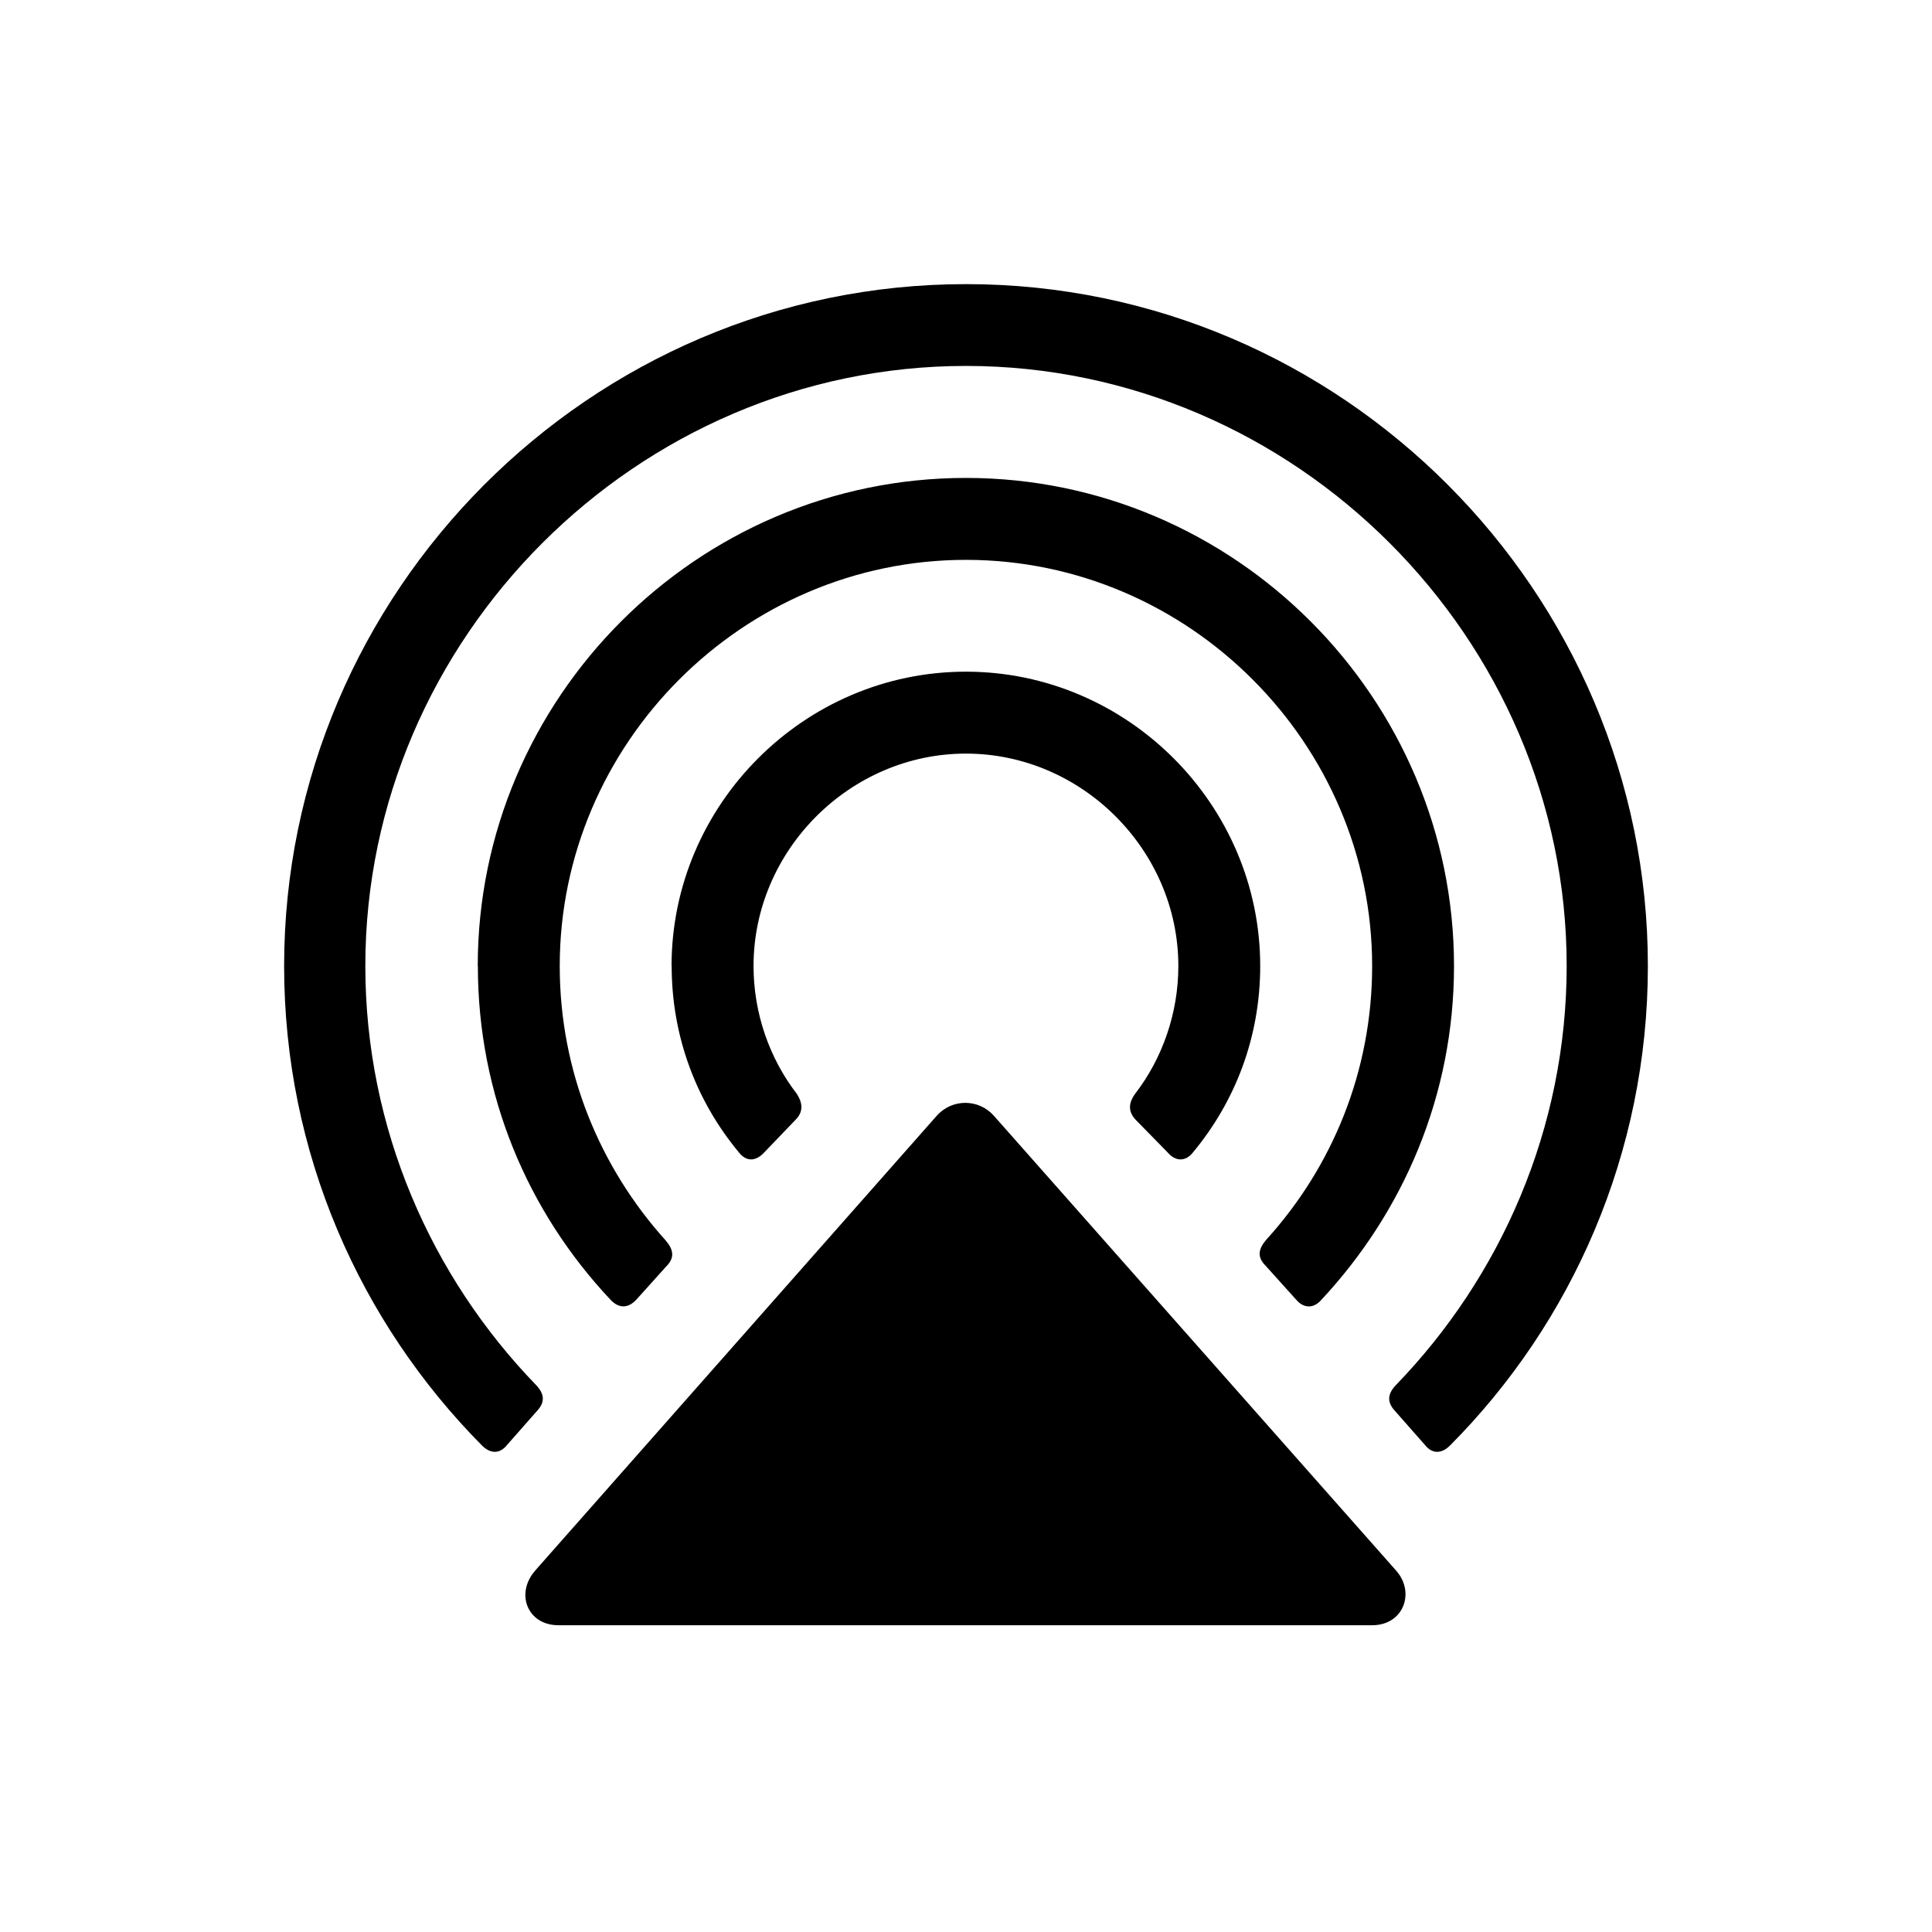<!-- Generated by IcoMoon.io -->
<svg version="1.1" xmlns="http://www.w3.org/2000/svg" width="32" height="32" viewBox="0 0 32 32">
<title>airplayaudio</title>
<path d="M4.706 16c0 3.099 1.257 5.901 3.276 7.941 0.143 0.143 0.298 0.143 0.419-0.011l0.496-0.563c0.132-0.143 0.121-0.276-0.011-0.419-1.743-1.798-2.835-4.257-2.835-6.949 0-5.426 4.5-9.938 9.949-9.938s9.949 4.511 9.949 9.938c0 2.691-1.092 5.151-2.835 6.949-0.132 0.143-0.143 0.276-0.011 0.419l0.496 0.563c0.121 0.154 0.276 0.154 0.419 0.011 2.018-2.029 3.276-4.842 3.276-7.941 0-6.187-5.063-11.294-11.294-11.294s-11.294 5.107-11.294 11.294zM7.915 16c0 2.14 0.827 4.070 2.195 5.526 0.143 0.154 0.298 0.143 0.43 0l0.496-0.551c0.143-0.143 0.121-0.276-0.011-0.43-1.092-1.213-1.754-2.801-1.754-4.544 0-3.684 3.033-6.728 6.728-6.728s6.728 3.044 6.728 6.728c0 1.743-0.662 3.331-1.754 4.533-0.132 0.154-0.154 0.287-0.011 0.43l0.507 0.563c0.121 0.143 0.287 0.154 0.419 0 1.357-1.456 2.195-3.386 2.195-5.526 0-4.434-3.629-8.085-8.085-8.085s-8.085 3.651-8.085 8.085zM8.864 26.015c-0.331 0.375-0.132 0.904 0.386 0.904h13.478c0.518 0 0.717-0.541 0.397-0.904l-6.662-7.533c-0.254-0.287-0.695-0.287-0.949 0l-6.651 7.533zM11.125 16c0 1.169 0.408 2.239 1.114 3.088 0.121 0.154 0.276 0.154 0.419 0l0.518-0.54c0.132-0.132 0.121-0.276 0.022-0.43-0.452-0.585-0.717-1.335-0.717-2.118 0-1.919 1.599-3.518 3.518-3.518s3.518 1.599 3.518 3.518c0 0.783-0.265 1.533-0.717 2.118-0.11 0.154-0.121 0.298 0.022 0.441l0.518 0.529c0.132 0.154 0.298 0.154 0.419 0 0.706-0.849 1.114-1.919 1.114-3.088 0-2.669-2.195-4.875-4.875-4.875s-4.875 2.206-4.875 4.875z"></path>
</svg>
